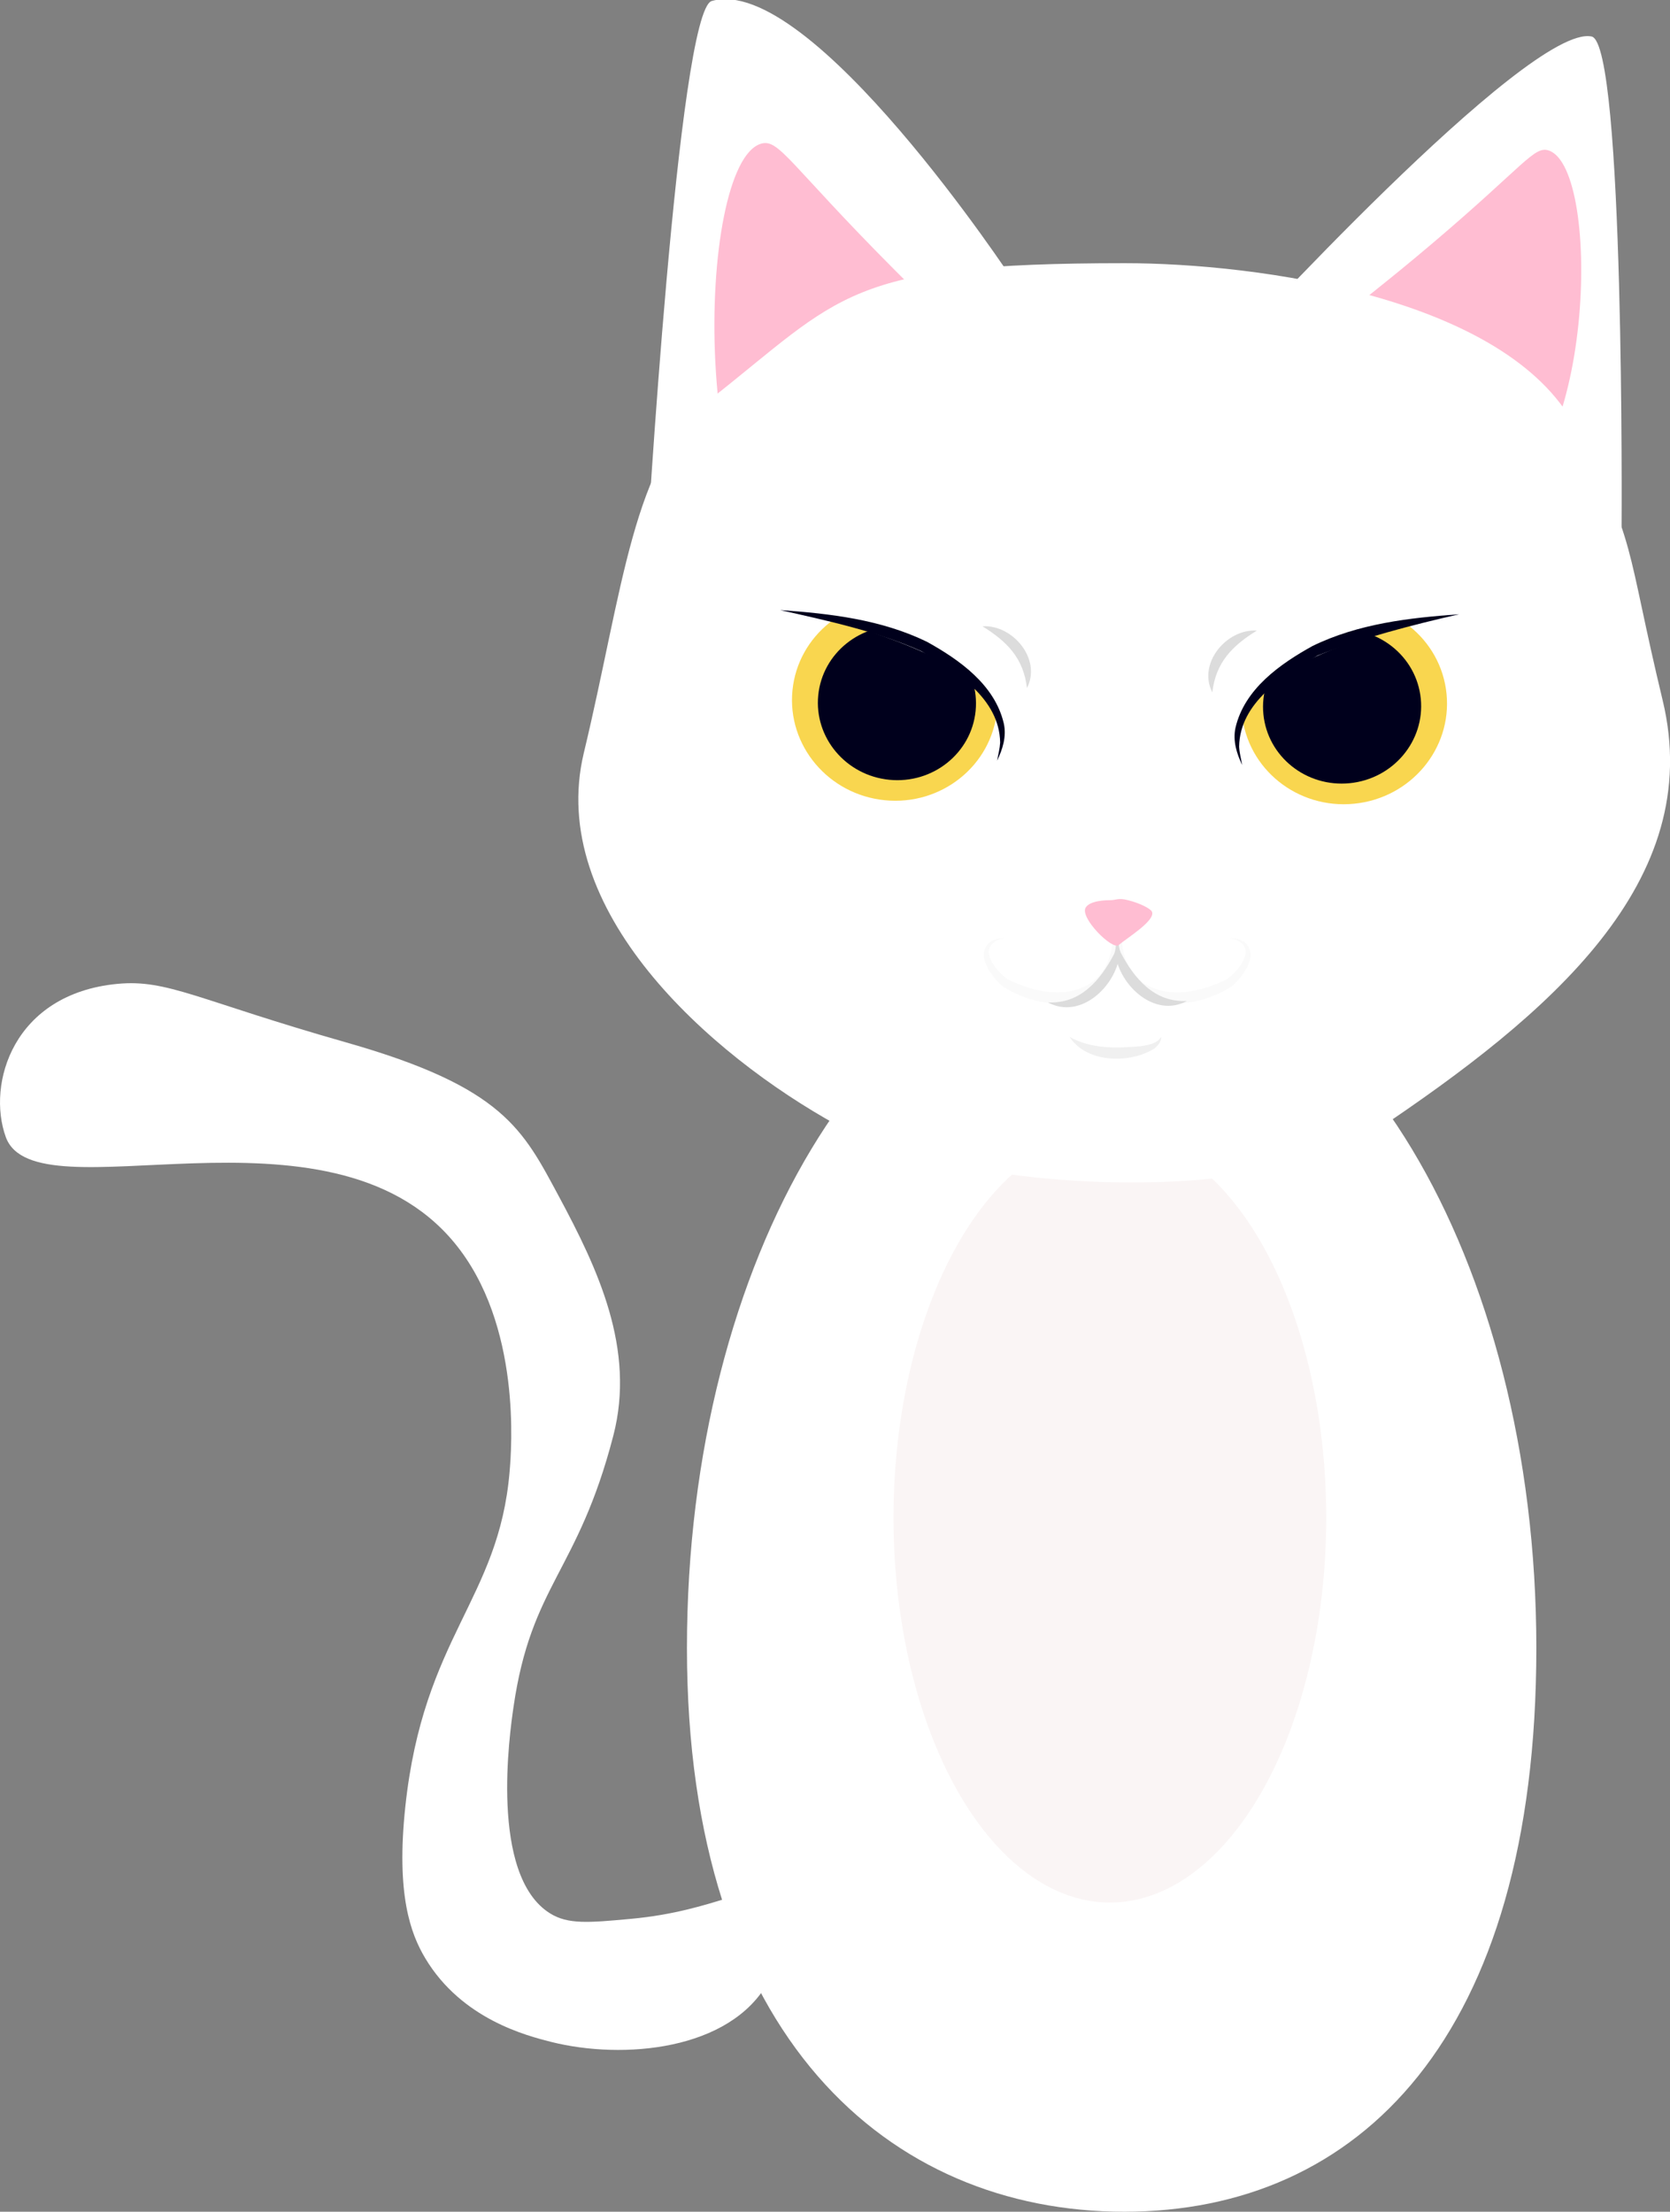 <?xml version="1.0" encoding="UTF-8"?>
<svg id="Layer_1" data-name="Layer 1" xmlns="http://www.w3.org/2000/svg" viewBox="0 0 151.43 200.59">
  <rect x="0" y="0" width="151.43" height="200.59" fill="#808080" stroke="none"/>
  <defs>
    <style>
      .cls-1 {
        fill: #f0f0f0;
      }

      .cls-2 {
        fill: #fff;
      }

      .cls-3 {
        fill: #fafafa;
      }

      .cls-4 {
        fill: #ffbdd2;
      }

      .cls-5 {
        fill: #00001c;
      }

      .cls-6 {
        fill: #dcdcdc;
      }

      .cls-7 {
        fill: #faf5f5;
      }

      .cls-8 {
        fill: #f9d64f;
      }
    </style>
  </defs>
  <path class="cls-2" d="m.52,103.11c2.67,7.45,29.25-4.27,40.69,9.61,6.12,7.42,5.16,18.83,5,20.74-.98,11.67-7.81,14.92-9.46,30.42-.84,7.94.48,11.49,1.81,13.72,3.32,5.55,9.23,7.03,11.42,7.59,6.49,1.63,16.22.8,19.68-5.44,1.39-2.51,2.01-6.33.53-7.73-1.74-1.65-5.07,1.29-13.01,2.01-3.79.35-5.69.52-7.32-.51-5.5-3.46-3.63-16.4-3.3-18.68,1.61-11.17,5.83-12.2,9.05-24.62,2.05-7.87-1.42-15.17-4.93-21.71-3.26-6.05-5-9.9-19.26-13.96-13.52-3.85-16.22-5.75-20.77-5.32-9.46.9-11.86,9.07-10.13,13.88Z"/>
  <path class="cls-2" d="m100.8,85.48c21.27,0,38.51,28.64,38.51,63.98s-16.1,51.13-37.37,51.13-39.65-15.79-39.65-51.13,17.24-63.98,38.51-63.98Z"/>
  <ellipse class="cls-7" cx="100.64" cy="137.65" rx="19.62" ry="34.9"/>
  <g>
    <path class="cls-2" d="m144.32,3.31c-5.75-1.19-32.88,28.59-32.88,28.59l35.6,15.9s.29-43.87-2.72-44.49Z"/>
    <path class="cls-4" d="m134.97,45.85c9.57-2.52,10.35-30.54,5.47-32.2-1.32-.45-2.2,1.33-10.53,8.4-8.36,7.09-10.35,7.72-10.68,10.25-.81,6.22,9.53,15.19,15.74,13.55Z"/>
  </g>
  <g>
    <path class="cls-2" d="m64.54.09c-3.06.87-5.93,50.29-5.93,50.29l33.27-24.93S73.51-2.46,64.54.09Z"/>
    <path class="cls-4" d="m73.7,54.39c-11.36-3.98-10.64-39.64-4.68-41.36,1.62-.47,2.56,1.87,12.17,11.52,9.63,9.68,11.98,10.65,12.23,13.89.61,7.97-12.35,18.53-19.72,15.95Z"/>
  </g>
  <path class="cls-2" d="m150.77,63.54c3.94,16.43-10.24,28.44-26.16,39.1-10.17,6.81-37.42,5.6-48.66-.58-11.66-6.42-26.42-19.56-23.01-33.78,3.57-14.86,4.42-26.52,11.38-31.99,12.05-9.48,12.36-12.42,37.66-12.42,12.05,0,34.58,3.08,40.83,14.79,5.68,10.66,4.54,10.66,7.96,24.88Z"/>
  <path class="cls-1" d="m96.99,94.04c1.96,1.11,4.25,1.03,6.41.85.68-.12,1.47-.19,1.89-.85.03.42-.29.79-.61,1.05-2.23,1.41-6.17,1.33-7.69-1.05h0Z"/>
  <g>
    <ellipse class="cls-8" cx="81.14" cy="63.53" rx="9.09" ry="9.32" transform="translate(9.91 138.01) rotate(-84.34)"/>
    <ellipse class="cls-5" cx="81.33" cy="63.77" rx="6.99" ry="7.17" transform="translate(9.85 138.41) rotate(-84.34)"/>
  </g>
  <path class="cls-2" d="m90.1,63.67c-2.06-3.7-12.48-7.05-16.63-7.86-2.04-.4-6.12,1.85-3.41-7.77,1.34-3.16,5.02-4.65,8.18-3.31l17.22,7.31c3.16,1.34.75,15.36-.59,18.52-1.35,3.16-2.25-2.36-4.77-6.89Z"/>
  <path class="cls-5" d="m70.74,55.33c4.53.32,9.14.85,13.3,2.87,2.94,1.63,6.16,3.89,6.98,7.41.27,1.2-.12,2.38-.61,3.38.11-.56.25-1.11.28-1.65-.07-4.01-3.98-6.43-7.12-8.27-4.03-1.81-8.53-2.77-12.83-3.74h0Z"/>
  <path class="cls-6" d="m89.08,56.8c2.73-.18,5.4,2.98,4.04,5.6-.31-2.7-1.8-4.22-4.04-5.6h0Z"/>
  <g>
    <path class="cls-3" d="m102.09,82.08c-1.82,7.09,3.27,9.66,9.17,6.73,1.36-1.03,2.85-3.16.29-3.73.46.01.96.1,1.36.42,1.25,1.2-.21,3.02-1.15,3.91-6.16,3.96-13.14.07-9.67-7.33h0Z"/>
    <path class="cls-3" d="m100.52,82.08c3.48,7.41-3.51,11.29-9.67,7.33-.94-.89-2.4-2.71-1.15-3.91.4-.32.9-.41,1.36-.42-2.56.57-1.08,2.7.29,3.73,5.9,2.93,10.99.35,9.17-6.73h0Z"/>
  </g>
  <path class="cls-6" d="m95.02,90.91c2.98.16,4.8-2.07,6.01-4.4.13-.34.24-.72.09-1.11.36.26.42.78.4,1.21-.37,2.9-3.58,5.89-6.5,4.3h0Z"/>
  <path class="cls-6" d="m107.63,90.78c-2.92,1.59-6.13-1.4-6.5-4.29-.02-.43.05-.95.4-1.21-.15.39-.04.76.09,1.11,1.22,2.32,3.03,4.55,6.01,4.39h0Z"/>
  <path class="cls-4" d="m101.44,85.71c-.57.49-3.53-2.46-3-3.39.39-.67,1.95-.68,2.25-.68.52,0,.69-.23,1.59,0,1.16.29,2.03.78,2.16,1.02.43.79-2.3,2.44-3,3.05Z"/>
  <g>
    <ellipse class="cls-8" cx="121.89" cy="63.85" rx="9.32" ry="9.09" transform="translate(-5.7 12.33) rotate(-5.66)"/>
    <ellipse class="cls-5" cx="121.7" cy="64.08" rx="7.17" ry="6.99" transform="translate(-5.73 12.31) rotate(-5.66)"/>
  </g>
  <path class="cls-2" d="m112.95,64.06c2.06-3.7,12.48-7.05,16.63-7.86,2.04-.4,6.12,1.85,3.41-7.77-1.34-3.16-5.02-4.65-8.18-3.31l-17.22,7.31c-3.16,1.34-.75,15.36.59,18.52,1.34,3.16,2.25-2.37,4.77-6.89Z"/>
  <path class="cls-5" d="m132.31,55.71c-4.3.98-8.83,2.15-12.83,3.74-3.14,1.84-7.06,4.26-7.12,8.27.03.55.17,1.1.28,1.66-.49-1-.87-2.18-.61-3.38.82-3.52,4.04-5.78,6.98-7.41,4.16-2.03,8.77-2.56,13.3-2.88h0Z"/>
  <path class="cls-6" d="m113.97,57.19c-2.24,1.38-3.73,2.9-4.04,5.6-1.36-2.62,1.3-5.78,4.04-5.6h0Z"/>
</svg>
